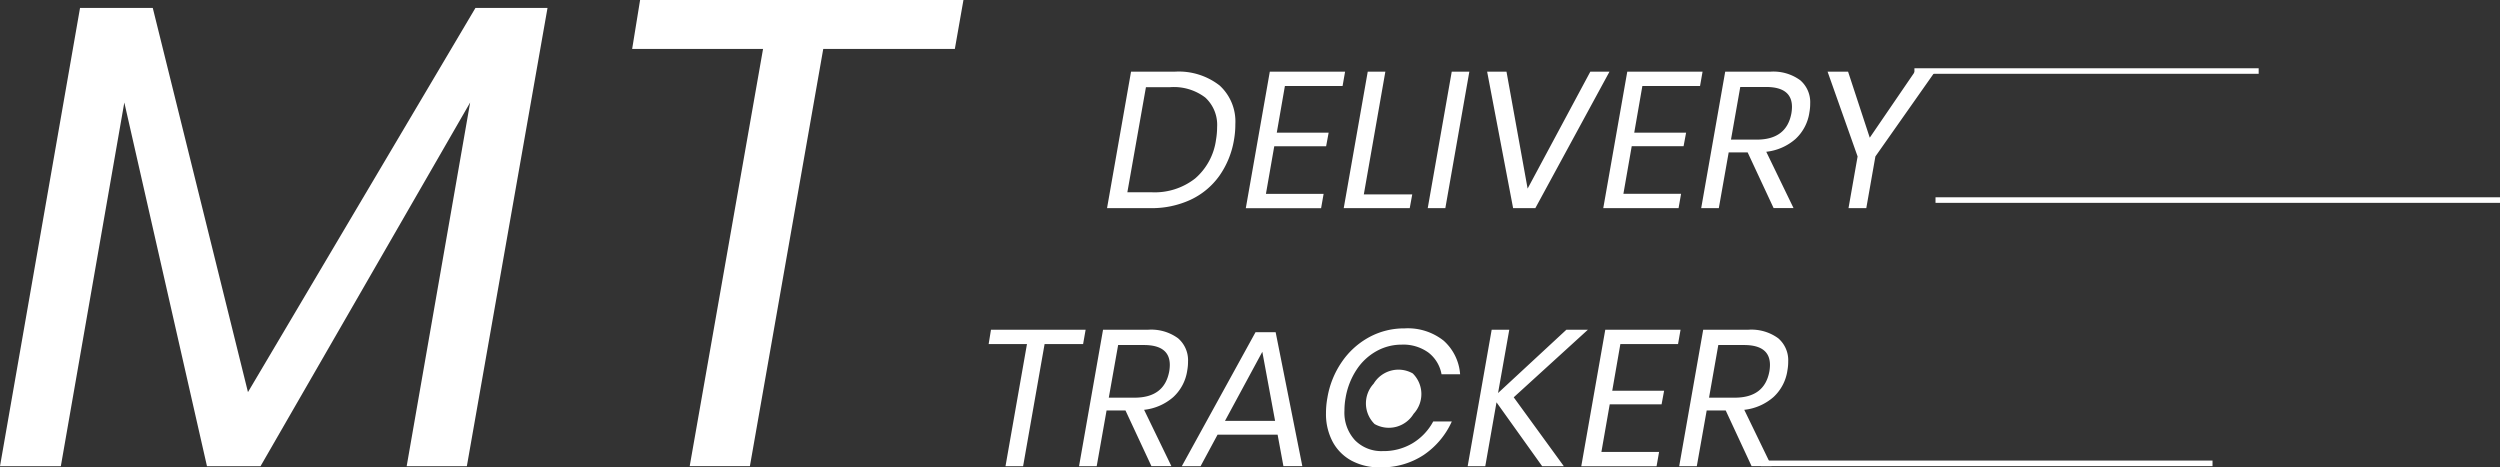 <svg xmlns="http://www.w3.org/2000/svg" width="224.911" height="42.045" viewBox="0 0 224.911 42.045">
  <rect x="0" y="0" width="224.911" height="42.045" fill="#333333" stroke="none"/>
  <g id="Group_220" data-name="Group 220" transform="translate(-103.492 -83.095)">
    <path id="Path_30" data-name="Path 30" d="M11.554-2.331A7.842,7.842,0,0,1,10.231.916,6.631,6.631,0,0,1,7.654,3.058a8.3,8.3,0,0,1-3.622.757H.132L2.291-8.46h3.9a5.971,5.971,0,0,1,4.074,1.245,4.391,4.391,0,0,1,1.41,3.474A7.971,7.971,0,0,1,11.554-2.331Zm-7.4,4.719A5.891,5.891,0,0,0,8.063,1.142,5.577,5.577,0,0,0,9.935-2.331a6.816,6.816,0,0,0,.1-1.149A3.33,3.33,0,0,0,8.968-6.136a4.661,4.661,0,0,0-3.143-.932H3.632L1.96,2.387ZM16.133-7.172l-.731,4.2h4.666l-.226,1.219H15.176l-.749,4.283h5.189l-.226,1.288H12.616L14.775-8.46h6.773l-.226,1.288Zm7.1,9.75H27.59l-.226,1.236H21.426L23.585-8.46H25.17ZM32.726-8.46,30.567,3.815H28.983L31.142-8.46Zm3.343,0,1.9,10.517L43.609-8.46h1.724L38.664,3.815h-2L34.328-8.46ZM48.292-7.172l-.731,4.2h4.666L52-1.757H47.335l-.749,4.283h5.189l-.226,1.288H44.775L46.934-8.46h6.773l-.226,1.288ZM59.784-8.46a4.084,4.084,0,0,1,2.707.766,2.6,2.6,0,0,1,.9,2.089,4.288,4.288,0,0,1-.07.8,4.034,4.034,0,0,1-1.254,2.4,4.766,4.766,0,0,1-2.629,1.149l2.455,5.067H60.1L57.764-1.2H56.058L55.17,3.815H53.585L55.744-8.46ZM61.7-4.717a3.517,3.517,0,0,0,.052-.575q0-1.793-2.333-1.793H57.1l-.836,4.736h2.316Q61.264-2.349,61.7-4.717ZM74.619-8.46,69.256-.834l-.818,4.649h-1.6l.818-4.649-2.7-7.626H66.8l1.95,5.937L72.808-8.46Z" transform="translate(202.954 98.005)" fill="#fff"/>
    <path id="Path_31" data-name="Path 31" d="M49.749-28.191,42.492,13.035H37.078l5.711-32.719L23.931,13.035H19.112L11.676-19.684,5.965,13.035H.492l7.2-41.226h6.544L22.8,6.372,43.265-28.191Zm37.419-.714-.773,4.4H74.556l-6.6,37.538H62.54l6.6-37.538H57.364l.714-4.4Z" transform="translate(103 112)" fill="#fff"/>
    <path id="Path_27" data-name="Path 27" d="M9.515-8.422,9.289-7.134H5.824L3.891,3.853H2.307L4.239-7.134H.792L1-8.422Zm5.607,0a4.084,4.084,0,0,1,2.707.766,2.6,2.6,0,0,1,.9,2.089,4.288,4.288,0,0,1-.07.8,4.034,4.034,0,0,1-1.254,2.4,4.766,4.766,0,0,1-2.629,1.149l2.455,5.067H15.435L13.1-1.162H11.4l-.888,5.015H8.923L11.082-8.422Zm1.915,3.743a3.517,3.517,0,0,0,.052-.575q0-1.793-2.333-1.793H12.44L11.6-2.311H13.92Q16.6-2.311,17.037-4.679Zm9.75,5.694h-5.4L19.858,3.853H18.169L24.8-8.2h1.811l2.4,12.049H27.31ZM26.561-.221,25.412-6.437,22.052-.221ZM38.209-8.544a5.182,5.182,0,0,1,3.517,1.106,4.477,4.477,0,0,1,1.48,3.021H41.535a3.166,3.166,0,0,0-1.167-1.941,3.843,3.843,0,0,0-2.438-.723,4.6,4.6,0,0,0-2.246.583,5.123,5.123,0,0,0-1.793,1.672A6.592,6.592,0,0,0,32.9-2.276a6.517,6.517,0,0,0-.1,1.132,3.657,3.657,0,0,0,.949,2.664,3.329,3.329,0,0,0,2.5.975,5.064,5.064,0,0,0,2.707-.723A5.09,5.09,0,0,0,40.786-.169h1.672a7.174,7.174,0,0,1-2.542,3.021,6.853,6.853,0,0,1-3.9,1.106,5.26,5.26,0,0,1-2.594-.609,4.194,4.194,0,0,1-1.689-1.706A5.308,5.308,0,0,1,31.14-.918a7.482,7.482,0,0,1,.122-1.358,7.991,7.991,0,0,1,1.306-3.256,7.06,7.06,0,0,1,2.455-2.22A6.583,6.583,0,0,1,38.209-8.544Zm9.82,6.2,4.51,6.2h-1.95L46.48-1.893,45.47,3.853H43.886L46.045-8.422h1.584l-1.01,5.694,6.146-5.694H54.7Zm9.594-4.788-.731,4.2h4.666l-.226,1.219H56.666l-.749,4.283h5.189l-.226,1.288H54.106L56.265-8.422h6.773l-.226,1.288ZM69.115-8.422a4.084,4.084,0,0,1,2.708.766,2.6,2.6,0,0,1,.9,2.089,4.288,4.288,0,0,1-.07.8,4.034,4.034,0,0,1-1.254,2.4,4.766,4.766,0,0,1-2.629,1.149l2.455,5.067H69.428L67.1-1.162H65.389L64.5,3.853H62.916L65.075-8.422ZM71.03-4.679a3.518,3.518,0,0,0,.052-.575q0-1.793-2.333-1.793H66.434L65.6-2.311h2.316Q70.595-2.311,71.03-4.679Z" transform="translate(191.644 121.182)" fill="#fff"/>
    <path id="Path_33" data-name="Path 33" d="M30.72.25H-.25v-.5H30.72Z" transform="translate(275.972 89.486)" fill="#fff"/>
    <path id="Path_32" data-name="Path 32" d="M50.784.25H0v-.5H50.784Z" transform="translate(277.619 101.094)" fill="#fff"/>
    <path id="Path_28" data-name="Path 28" d="M40.627.25H0v-.5H40.627Z" transform="translate(261.913 124.78)" fill="#fff"/>
    <path id="Path_29" data-name="Path 29" d="M2.25,0A2.605,2.605,0,0,1,4.5,2.852,2.605,2.605,0,0,1,2.25,5.7,2.605,2.605,0,0,1,0,2.852,2.605,2.605,0,0,1,2.25,0Z" transform="matrix(0.799, 0.602, -0.602, 0.799, 228.789, 115.334)" fill="#fff"/>
  </g>
</svg>
